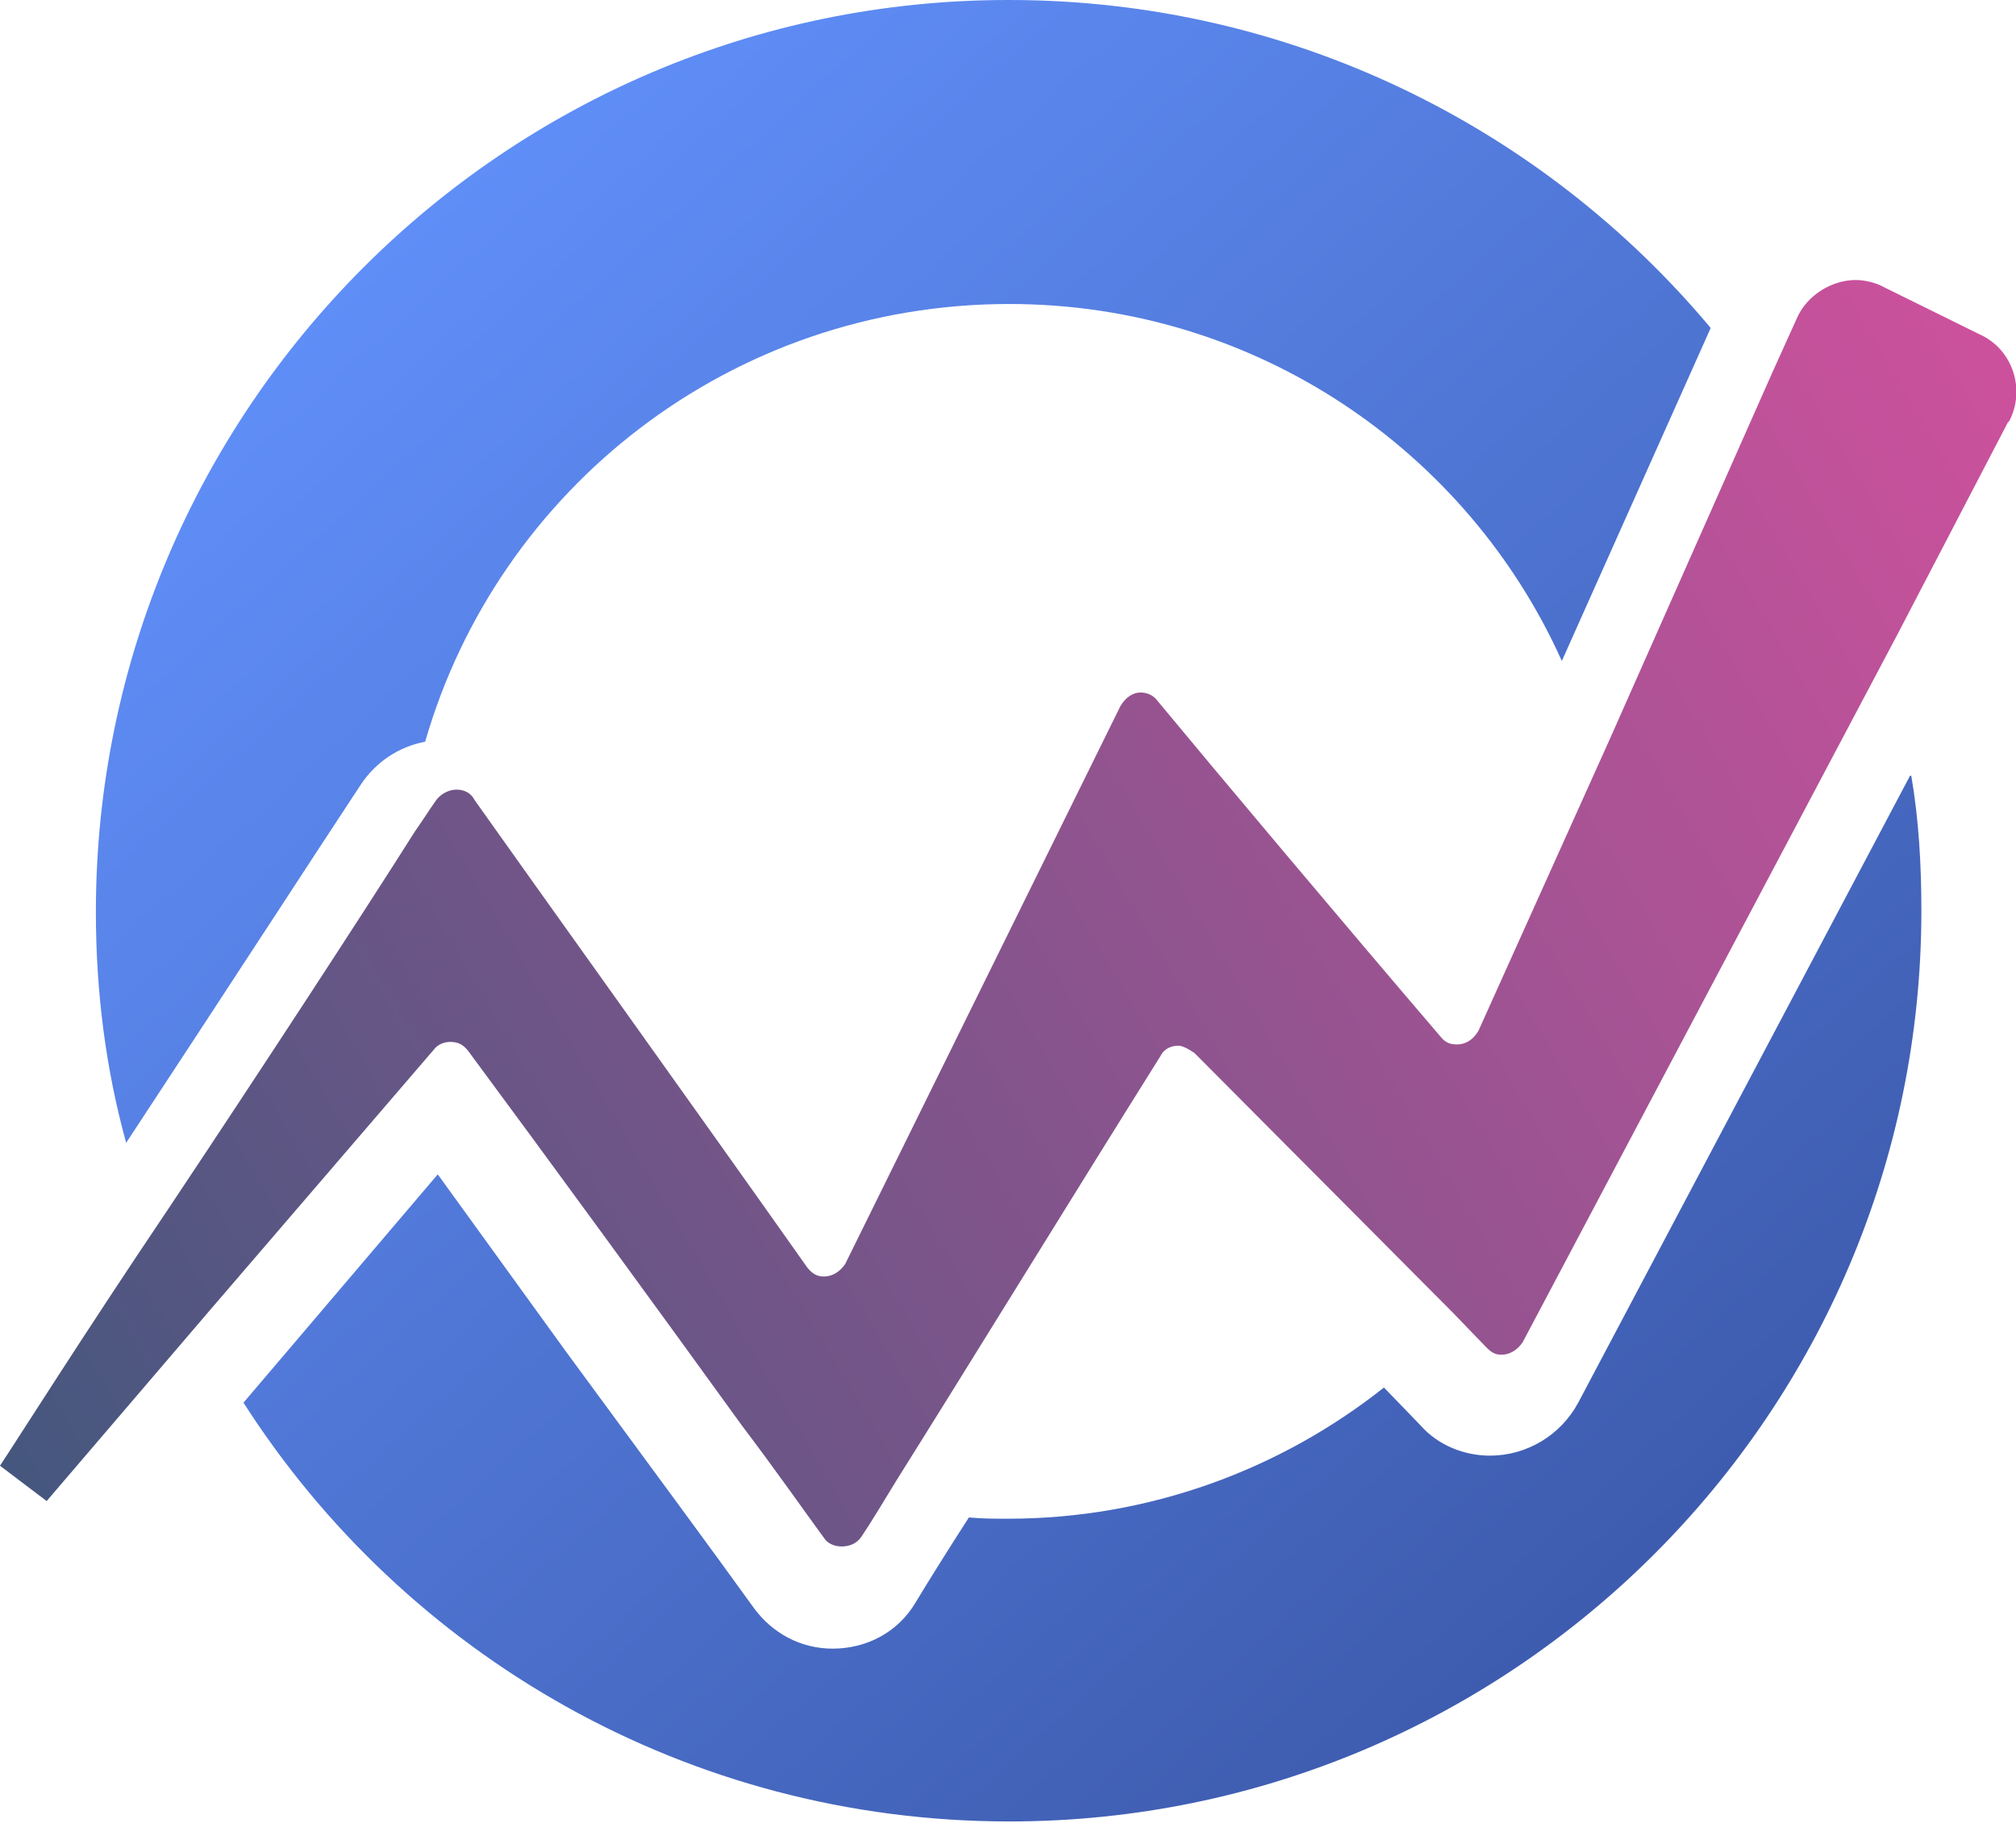 <?xml version="1.0" encoding="UTF-8"?>
<svg id="Layer_2" data-name="Layer 2" xmlns="http://www.w3.org/2000/svg" xmlns:xlink="http://www.w3.org/1999/xlink" viewBox="0 0 15.98 14.45">
  <defs>
    <style>
      .cls-1 {
        fill: url(#linear-gradient);
      }

      .cls-1, .cls-2 {
        stroke-width: 0px;
      }

      .cls-2 {
        fill: url(#linear-gradient-2);
      }
    </style>
    <linearGradient id="linear-gradient" x1="2.19" y1="15.22" x2="13.97" y2="2.21" gradientTransform="translate(0 16.02) scale(1 -1)" gradientUnits="userSpaceOnUse">
      <stop offset="0" stop-color="#6393ff"/>
      <stop offset="1" stop-color="#3a56a6"/>
    </linearGradient>
    <linearGradient id="linear-gradient-2" x1=".56" y1="3.27" x2="16.55" y2="12.71" gradientTransform="translate(0 16.02) scale(1 -1)" gradientUnits="userSpaceOnUse">
      <stop offset="0" stop-color="#44577e"/>
      <stop offset="1" stop-color="#cf519d"/>
    </linearGradient>
  </defs>
  <path class="cls-1" d="m7.99,0C4,0,.76,3.25.76,7.23c0,.64.08,1.25.24,1.83.75-1.14,1.53-2.34,1.86-2.84.12-.18.3-.3.51-.34.58-2.01,2.43-3.47,4.63-3.47,1.95,0,3.63,1.16,4.38,2.83l1.18-2.64c-1.33-1.59-3.33-2.6-5.56-2.6h-.01Zm7.15,6.15l-2.63,4.97c-.14.26-.41.42-.7.42-.2,0-.41-.08-.55-.24l-.29-.3c-.82.65-1.86,1.04-2.98,1.04-.11,0-.2,0-.31-.01-.18.28-.33.52-.42.67-.14.24-.39.37-.66.37-.25,0-.48-.12-.63-.33-.28-.39-.87-1.19-1.48-2.02l-1.02-1.41-1.54,1.81c1.28,2,3.52,3.32,6.07,3.32,3.99,0,7.23-3.24,7.23-7.22,0-.36-.02-.72-.08-1.07,0,0-.01,0-.01,0Z"/>
  <path class="cls-2" d="m15.92,3.34l-.88,1.69-2.97,5.61c-.04.06-.1.1-.17.1-.05,0-.08-.02-.12-.06l-.27-.28-2.04-2.05s-.08-.06-.13-.06-.11.02-.14.08c-.64,1.02-1.55,2.5-2.09,3.36-.11.18-.2.33-.28.45-.04.06-.1.08-.16.08-.05,0-.11-.02-.14-.07-.14-.19-.37-.52-.65-.89-.65-.9-1.57-2.16-2.17-2.97-.04-.05-.08-.07-.14-.07-.05,0-.1.02-.13.06l-1.77,2.06-1.3,1.52-.37-.28c.12-.18.67-1.05,1.33-2.03.72-1.08,1.53-2.32,1.96-3,.07-.1.12-.18.17-.25.04-.05.1-.08.16-.08.05,0,.11.02.14.08.46.65,1.8,2.52,2.64,3.71.04.05.08.07.13.07.07,0,.13-.04.17-.1l2.18-4.42c.04-.07.1-.11.16-.11.05,0,.1.02.13.06.48.58,1.48,1.77,2.25,2.67.04.05.08.06.13.06.07,0,.13-.04.17-.11l1.04-2.31,1.29-2.91.19-.42c.08-.19.28-.31.47-.31.07,0,.16.02.23.06l.75.37c.27.12.37.45.23.7h0Z"/>
</svg>